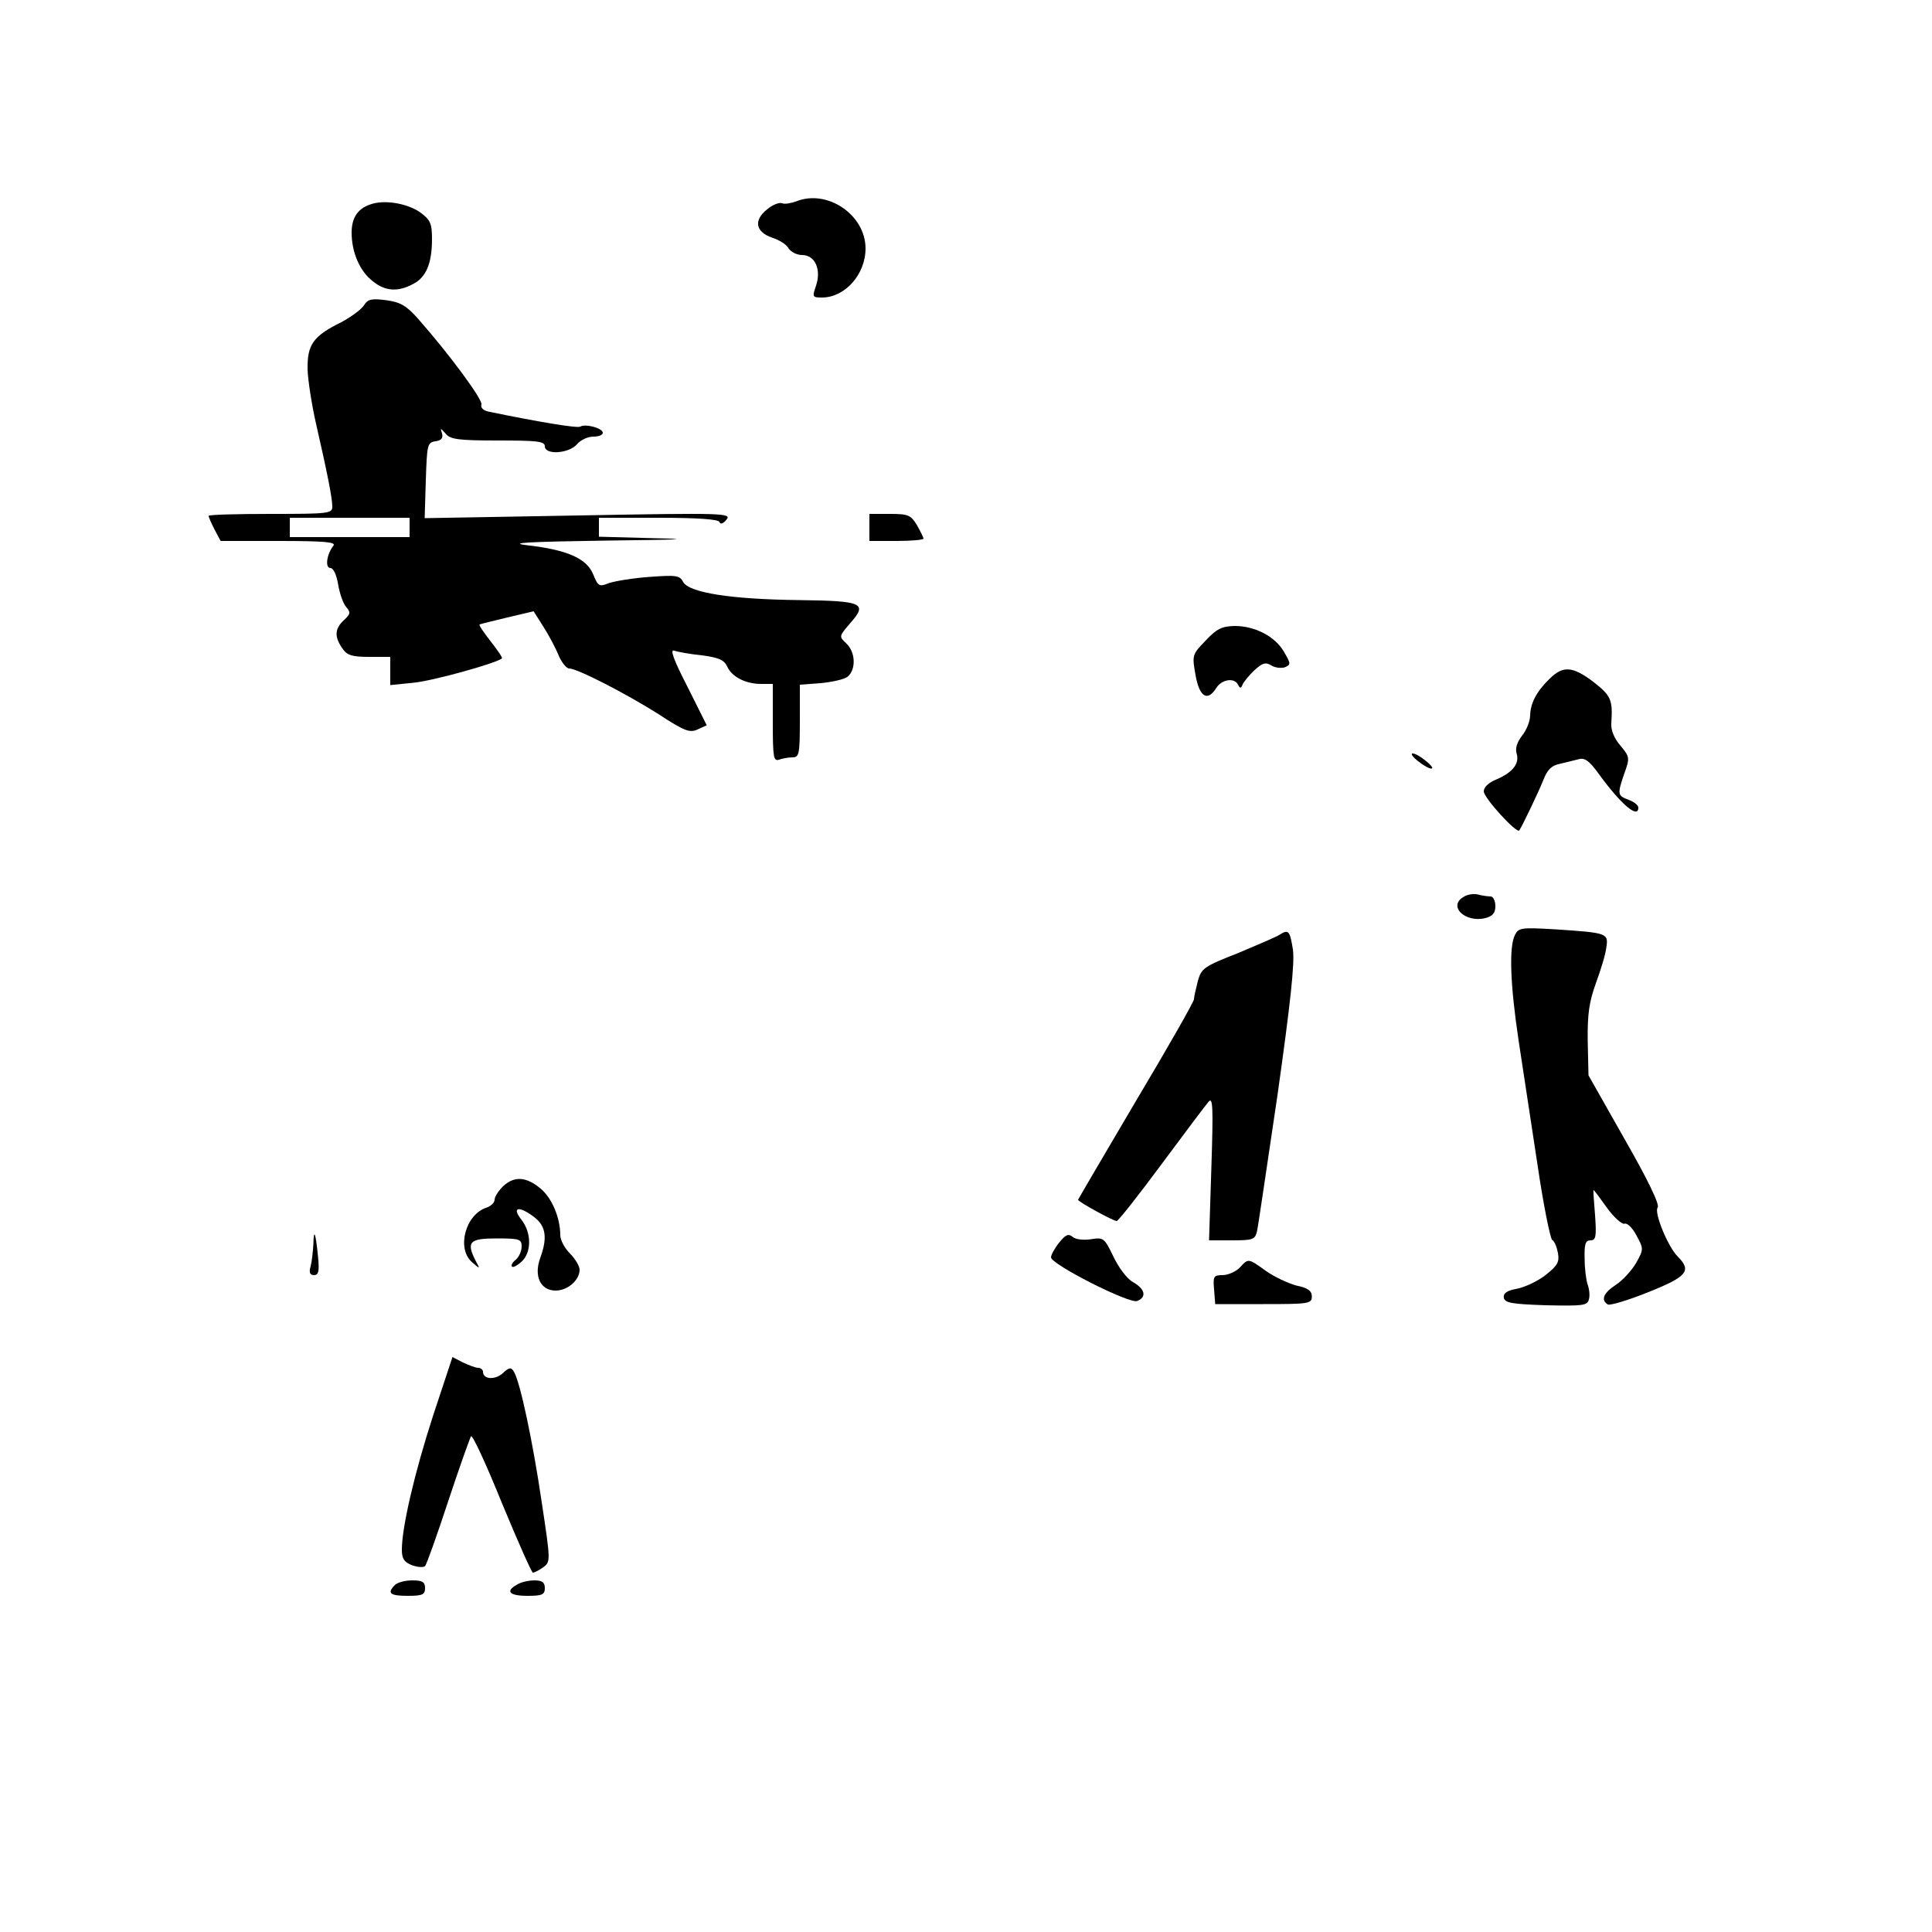 <?xml version="1.0" standalone="no"?>
<!DOCTYPE svg PUBLIC "-//W3C//DTD SVG 20010904//EN"
 "http://www.w3.org/TR/2001/REC-SVG-20010904/DTD/svg10.dtd">
<svg version="1.0" xmlns="http://www.w3.org/2000/svg"
 width="500pt" height="500pt" viewBox="0 0 500 500"
 preserveAspectRatio="xMidYMid meet">

<g transform="translate(0,500) scale(0.1,-0.1)"
fill="#000000" stroke="none">
<path d="M2061 4479 c-14 -5 -30 -8 -37 -5 -7 3 -25 -4 -39 -16 -35 -28 -30
-58 13 -73 19 -6 38 -18 43 -28 6 -9 21 -17 35 -17 33 0 50 -37 36 -79 -10
-29 -10 -31 15 -31 60 0 113 60 113 127 0 87 -99 154 -179 122z"/>
<path d="M965 4473 c-37 -10 -55 -34 -55 -75 0 -51 21 -100 55 -126 32 -26 65
-28 104 -7 34 17 49 54 49 116 0 40 -4 50 -30 69 -31 22 -86 33 -123 23z"/>
<path d="M942 4210 c-7 -11 -33 -30 -59 -44 -73 -36 -88 -58 -87 -122 1 -29
11 -93 22 -141 29 -127 42 -192 42 -214 0 -18 -9 -19 -160 -19 -88 0 -160 -2
-160 -5 0 -4 7 -19 15 -35 l16 -30 150 0 c120 0 149 -3 142 -12 -18 -23 -22
-58 -8 -58 8 0 16 -18 20 -42 4 -24 13 -50 21 -59 12 -14 11 -18 -6 -34 -24
-22 -25 -43 -4 -73 12 -18 25 -22 70 -22 l54 0 0 -36 0 -37 59 6 c48 4 214 50
230 63 2 2 -11 21 -29 44 -18 23 -31 42 -29 44 2 1 35 9 72 18 l68 16 26 -41
c14 -22 32 -56 39 -74 8 -18 20 -33 27 -33 21 0 147 -65 231 -118 67 -44 81
-49 101 -40 l24 11 -50 100 c-36 70 -46 98 -34 93 9 -3 41 -9 72 -12 44 -6 57
-12 65 -29 12 -27 48 -45 88 -45 l30 0 0 -101 c0 -88 2 -100 16 -95 9 3 24 6
35 6 17 0 19 8 19 94 l0 94 54 4 c30 3 62 10 70 17 22 19 20 64 -4 86 -19 18
-19 18 11 53 45 51 32 57 -134 59 -174 2 -284 19 -299 47 -9 17 -18 18 -87 13
-43 -3 -90 -11 -105 -16 -25 -10 -28 -9 -41 23 -17 41 -67 63 -171 75 -51 6 1
9 206 12 186 2 227 4 128 6 l-148 4 0 24 0 25 154 0 c104 0 156 -4 158 -11 2
-7 10 -4 18 6 14 17 -3 18 -383 11 l-398 -7 3 98 c3 92 4 98 25 101 15 2 20 8
17 20 -5 15 -4 15 9 0 12 -15 32 -18 136 -18 101 0 121 -2 121 -15 0 -23 62
-19 83 5 9 11 28 20 42 20 14 0 25 4 25 10 0 12 -45 24 -58 16 -8 -5 -113 13
-239 39 -13 3 -20 11 -17 18 4 12 -82 129 -164 222 -30 34 -46 43 -82 48 -38
5 -48 3 -58 -13z m118 -575 l0 -25 -155 0 -155 0 0 25 0 25 155 0 155 0 0 -25z"/>
<path d="M2250 3635 l0 -35 70 0 c39 0 70 3 70 6 0 3 -8 19 -17 35 -16 26 -22
29 -70 29 l-53 0 0 -35z"/>
<path d="M3120 3342 c-35 -36 -35 -38 -26 -89 10 -57 31 -70 54 -33 14 22 47
27 56 8 5 -10 8 -10 12 1 4 8 18 25 31 37 20 18 28 21 43 12 9 -6 25 -8 35 -5
16 7 16 9 -2 40 -23 40 -75 67 -128 67 -33 -1 -46 -7 -75 -38z"/>
<path d="M4010 3243 c-34 -33 -49 -63 -50 -94 0 -15 -9 -38 -21 -53 -13 -17
-18 -33 -14 -46 8 -26 -10 -49 -52 -67 -20 -8 -33 -20 -33 -31 0 -17 86 -111
92 -101 10 16 50 100 62 130 10 26 21 38 42 42 16 4 38 9 49 12 16 5 28 -4 52
-37 58 -80 103 -118 103 -88 0 6 -11 15 -25 20 -29 11 -30 14 -11 69 14 39 14
42 -10 71 -16 18 -25 40 -24 57 4 62 0 72 -46 108 -54 41 -79 43 -114 8z"/>
<path d="M3670 3030 c33 -26 52 -25 21 0 -13 11 -28 20 -35 20 -6 0 0 -9 14
-20z"/>
<path d="M3788 2679 c-42 -24 4 -68 56 -55 19 5 26 13 26 31 0 14 -6 25 -12
25 -7 0 -22 2 -33 5 -11 3 -28 0 -37 -6z"/>
<path d="M3921 2581 c-16 -30 -13 -126 9 -273 11 -73 33 -218 49 -322 15 -103
33 -191 38 -195 6 -3 12 -18 15 -34 4 -23 -1 -32 -31 -56 -20 -16 -54 -32 -74
-36 -28 -5 -37 -12 -35 -24 3 -13 21 -16 109 -19 95 -2 107 -1 111 15 3 10 1
27 -3 38 -4 11 -8 41 -8 68 -1 37 2 47 15 47 14 0 16 9 12 65 -3 36 -5 65 -4
65 2 0 17 -21 35 -46 18 -25 39 -43 45 -41 7 3 21 -11 31 -30 19 -35 19 -36
-1 -72 -12 -20 -35 -45 -52 -56 -32 -21 -40 -39 -21 -51 6 -3 53 11 105 32
100 40 113 55 76 92 -26 26 -62 115 -52 127 6 7 -26 73 -85 176 l-94 166 -2
89 c-1 70 4 102 21 149 12 33 25 74 27 92 6 38 4 39 -134 48 -85 5 -93 4 -102
-14z"/>
<path d="M3310 2580 c-8 -5 -57 -26 -107 -47 -87 -34 -94 -39 -103 -72 -5 -20
-10 -41 -10 -47 0 -6 -67 -124 -150 -263 -82 -139 -150 -255 -150 -256 0 -5
91 -55 100 -55 4 0 56 66 116 147 60 81 115 154 122 162 11 13 12 -16 7 -171
l-6 -188 60 0 c53 0 59 2 64 23 3 12 26 171 53 352 34 241 45 343 40 378 -8
49 -11 53 -36 37z"/>
<path d="M1302 1930 c-12 -12 -22 -27 -22 -35 0 -7 -9 -16 -20 -20 -55 -17
-79 -105 -39 -141 22 -19 22 -19 10 3 -25 49 -16 58 54 58 60 0 65 -2 65 -21
0 -12 -7 -27 -15 -34 -9 -7 -13 -15 -10 -18 3 -3 14 3 25 13 26 24 26 75 -1
109 -26 33 -5 36 35 5 29 -23 33 -53 14 -105 -17 -47 1 -84 40 -84 31 0 62 27
62 54 0 9 -11 28 -25 42 -14 14 -25 35 -25 47 0 46 -22 97 -51 121 -37 31 -68
33 -97 6z"/>
<path d="M811 1780 c-1 -19 -4 -45 -7 -57 -5 -16 -2 -23 9 -23 11 0 14 10 10
48 -6 62 -11 75 -12 32z"/>
<path d="M2741 1784 c-12 -15 -21 -32 -21 -38 0 -18 203 -121 223 -113 25 10
21 31 -11 49 -16 9 -38 39 -51 67 -23 47 -25 49 -57 44 -19 -3 -40 -1 -48 6
-11 9 -18 6 -35 -15z"/>
<path d="M3208 1719 c-10 -10 -30 -19 -44 -19 -23 0 -25 -3 -22 -37 l3 -38
125 0 c118 0 125 1 125 20 0 14 -10 22 -40 28 -22 6 -58 23 -79 38 -46 33 -45
33 -68 8z"/>
<path d="M1121 1337 c-48 -148 -81 -289 -81 -348 0 -23 6 -32 27 -40 14 -5 29
-6 33 -2 4 4 31 80 60 168 29 88 56 163 59 168 4 4 40 -74 80 -173 41 -99 77
-180 80 -180 4 0 16 6 27 14 19 14 19 16 -4 168 -23 157 -56 312 -72 338 -7
12 -12 12 -29 -4 -20 -18 -51 -16 -51 4 0 5 -6 10 -12 10 -7 0 -25 7 -40 14
l-27 14 -50 -151z"/>
<path d="M1022 898 c-21 -21 -13 -28 33 -28 38 0 45 3 45 20 0 16 -7 20 -33
20 -18 0 -38 -5 -45 -12z"/>
<path d="M1338 899 c-31 -17 -20 -29 27 -29 38 0 45 3 45 20 0 15 -7 20 -27
20 -16 0 -36 -5 -45 -11z"/>
</g>
</svg>
